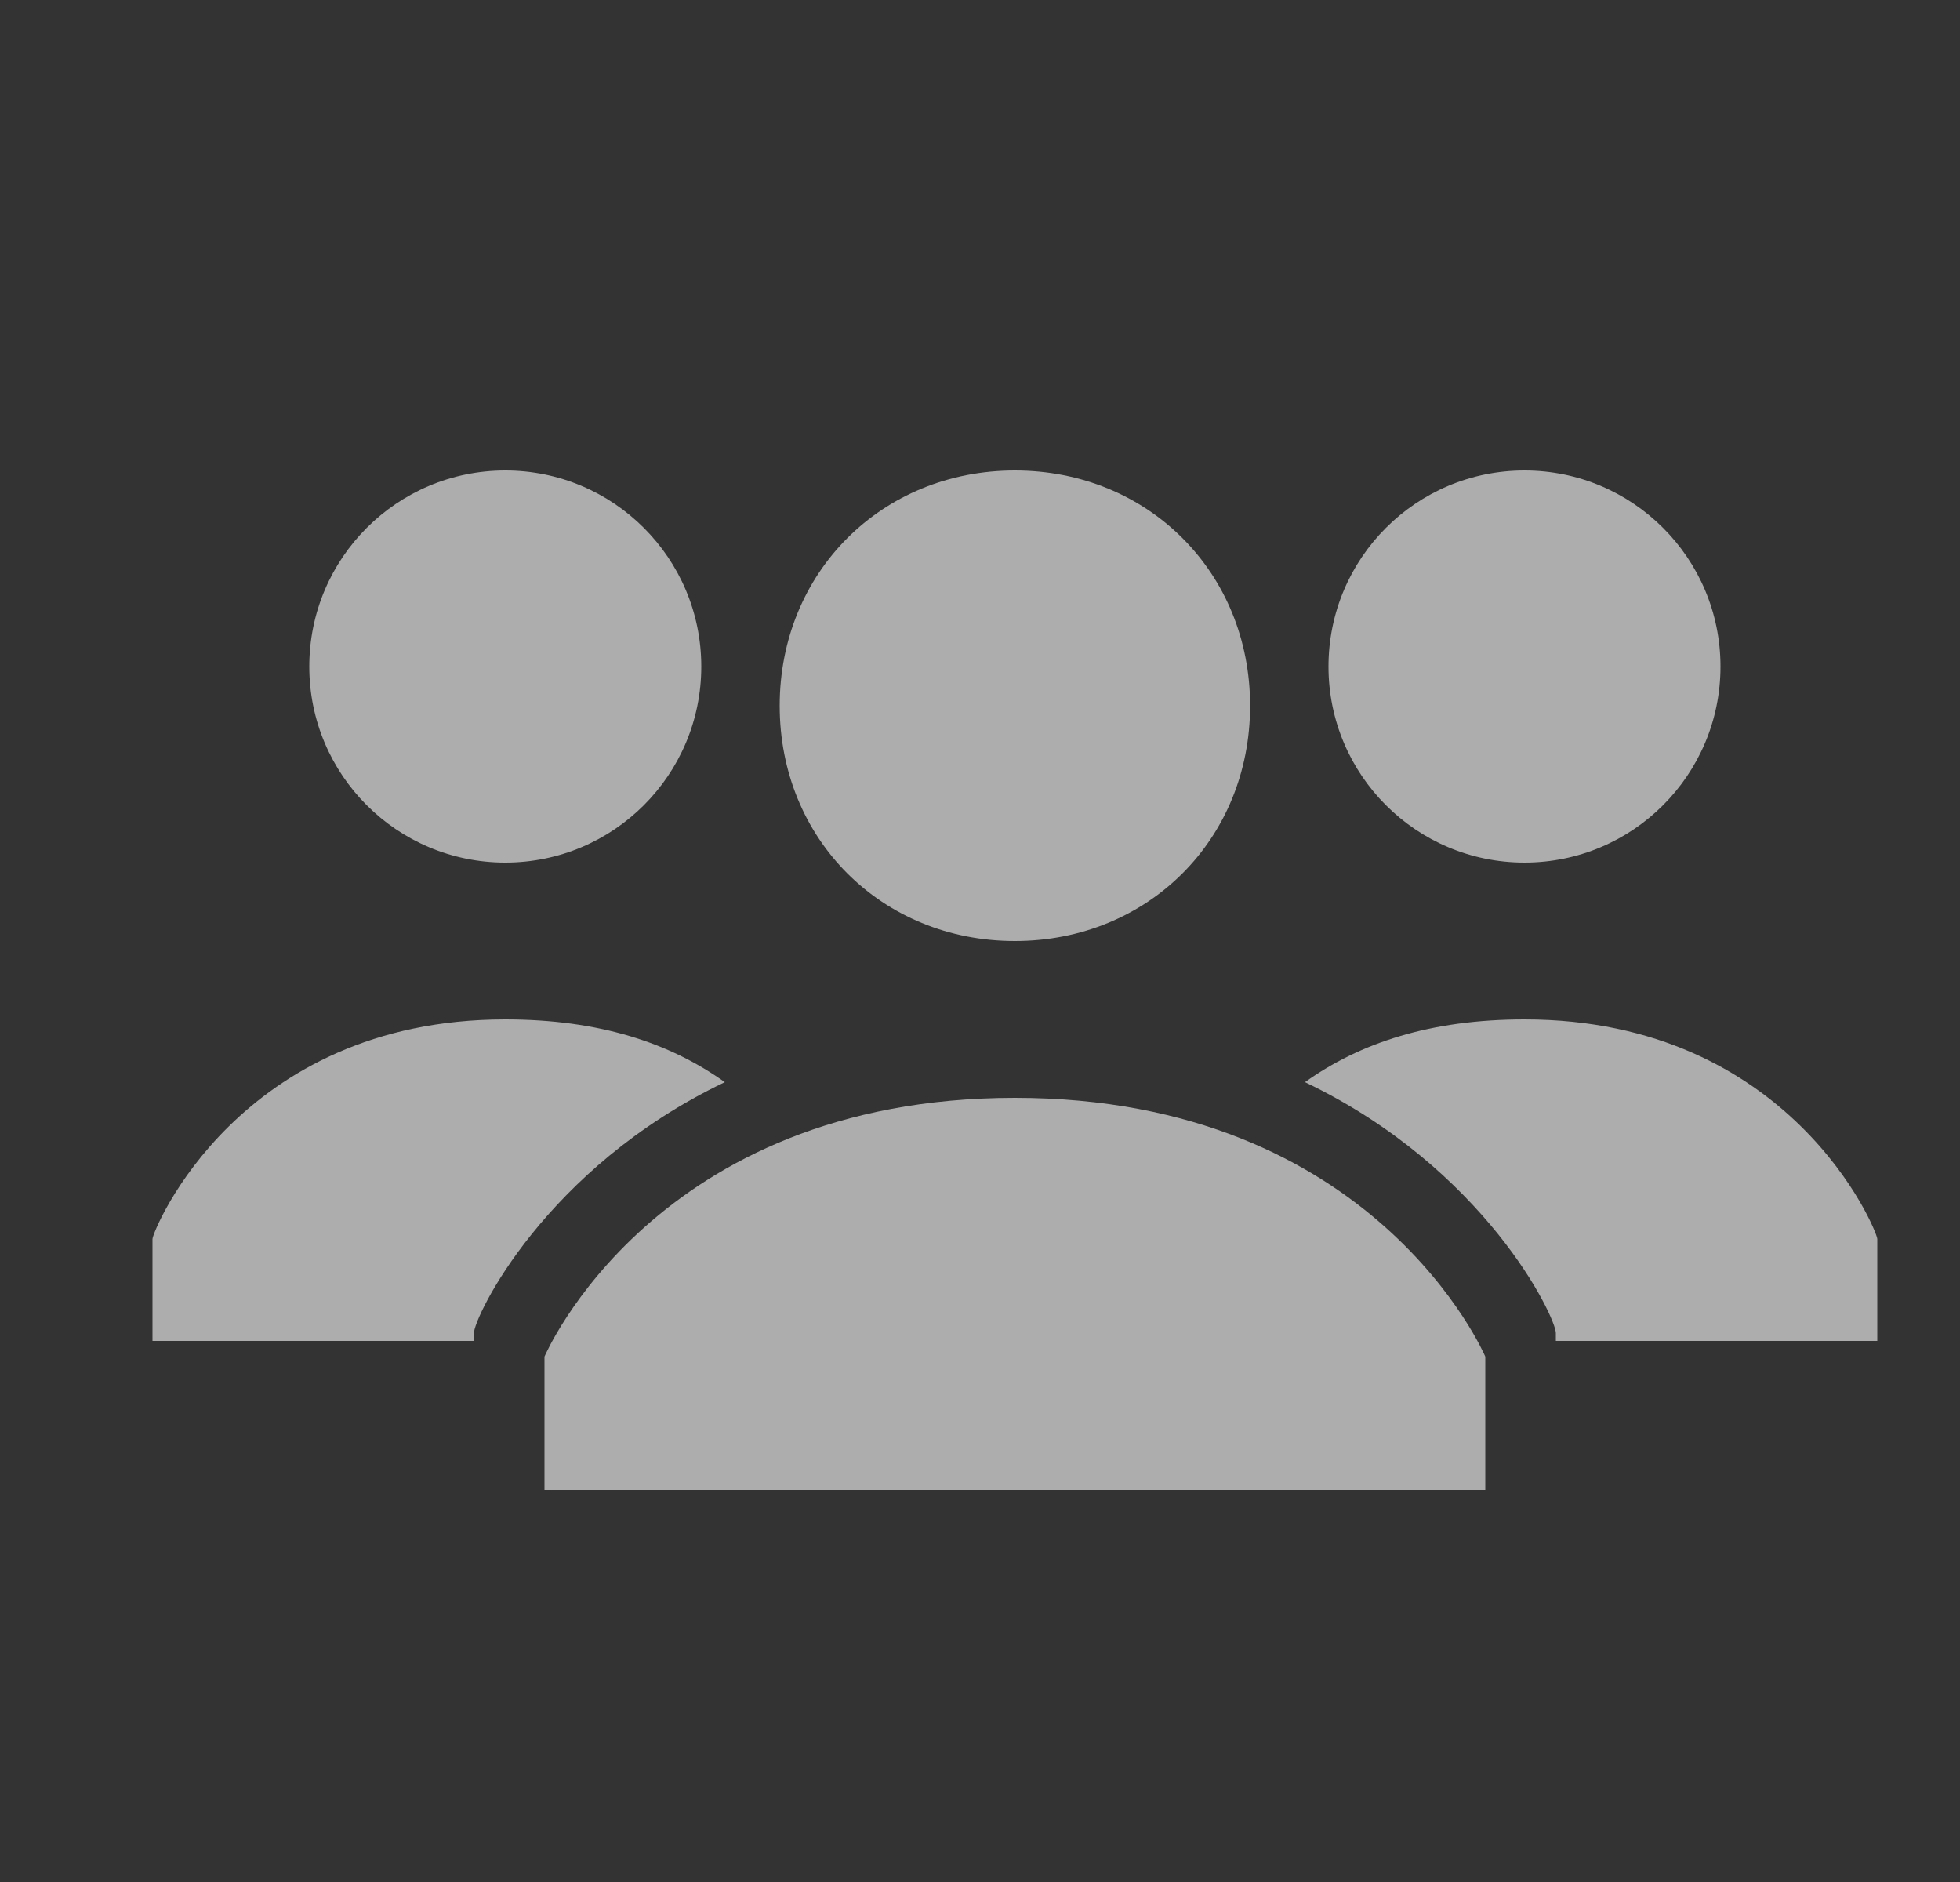 <svg width="25" height="24" viewBox="0 0 25 24" fill="none" xmlns="http://www.w3.org/2000/svg">
<rect x="0" y="0" width="25" height="24" fill="#333333" stroke="none"/>
<g id="Layer_1">
<g id="Group">
<path id="Vector" d="M9.945 9C9.945 7.3 11.245 6 12.945 6C14.645 6 15.945 7.3 15.945 9C15.945 10.7 14.645 12 12.945 12C11.245 12 9.945 10.7 9.945 9ZM12.945 14C8.345 14 6.945 17.3 6.945 17.3V19H18.945V17.3C18.945 17.3 17.545 14 12.945 14Z" fill="white" fill-opacity="0.6"/>
</g>
<g id="Group_2">
<g id="Group_3">
<path id="Vector_2" d="M19.445 11C20.826 11 21.945 9.881 21.945 8.5C21.945 7.119 20.826 6 19.445 6C18.064 6 16.945 7.119 16.945 8.5C16.945 9.881 18.064 11 19.445 11Z" fill="white" fill-opacity="0.6"/>
</g>
<g id="Group_4">
<path id="Vector_3" d="M19.445 13C18.245 13 17.345 13.3 16.645 13.8C18.945 14.9 19.845 16.8 19.845 17V17.1H23.945V15.8C23.945 15.7 22.845 13 19.445 13Z" fill="white" fill-opacity="0.6"/>
</g>
</g>
<g id="Group_5">
<g id="Group_6">
<path id="Vector_4" d="M6.445 11C7.826 11 8.945 9.881 8.945 8.5C8.945 7.119 7.826 6 6.445 6C5.064 6 3.945 7.119 3.945 8.5C3.945 9.881 5.064 11 6.445 11Z" fill="white" fill-opacity="0.6"/>
</g>
<g id="Group_7">
<path id="Vector_5" d="M6.445 13C7.645 13 8.545 13.3 9.245 13.8C6.945 14.9 6.045 16.8 6.045 17V17.1H1.945V15.8C1.945 15.7 3.045 13 6.445 13Z" fill="white" fill-opacity="0.6"/>
</g>
</g>
</g>
</svg>
